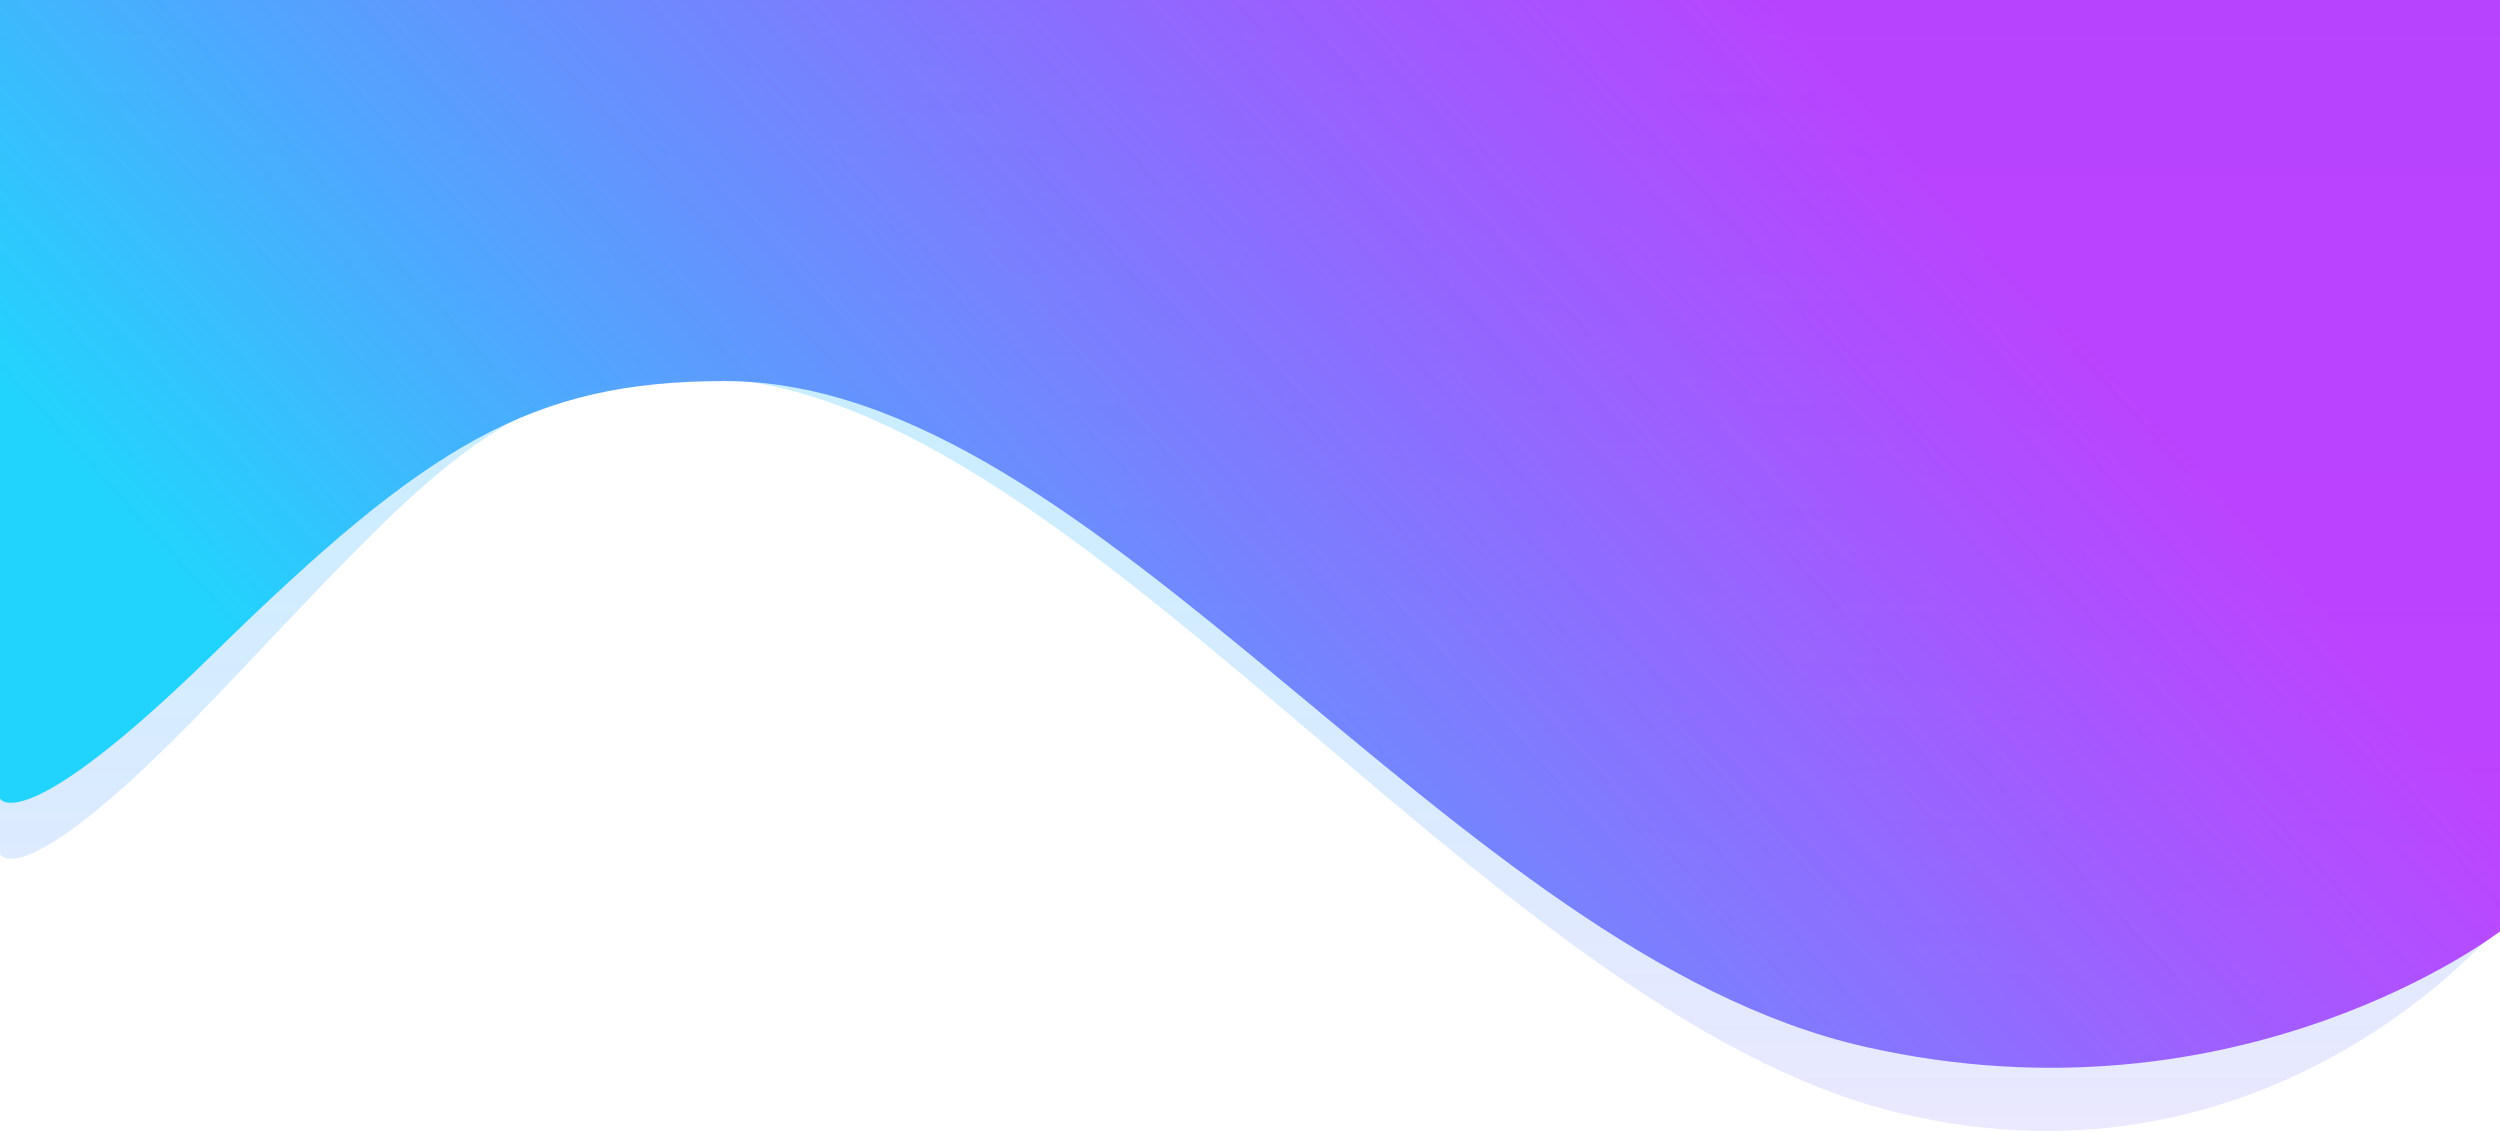 <svg class="sec-herobg" preserveAspectRatio="none" width="1440" height="652" viewBox="0 0 1440 652" fill="none" xmlns="http://www.w3.org/2000/svg">
  <path d="M0 0H1440V532.5C1440 532.5 1309.58 693.223 1093.5 641C854.5 583.237 615.5 217.5 400.5 217.5C289.227 217.5 246 273.839 123.5 402.202C12.438 518.578 0 492.055 0 492.055V0Z" fill="url(#paint0_linear)"/>
  <path d="M0 0H1440V536.5C1440 536.5 1290.58 651.821 1074.5 603C835.5 549 632.5 219.5 417.5 219.5C306.227 219.5 246 256 123.5 376C12.438 484.795 0 460 0 460V0Z" fill="url(#paint1_linear)"/>
  <defs>
  <linearGradient id="paint0_linear" x1="720" y1="-28.347" x2="720" y2="732.915" gradientUnits="userSpaceOnUse">
  <stop stop-color="#92E9FF" stop-opacity="0.65"/>
  <stop offset="1" stop-color="#ECDFFF" stop-opacity="0.75"/>
  </linearGradient>
  <linearGradient id="paint1_linear" x1="55" y1="308" x2="734.5" y2="-311.5" gradientUnits="userSpaceOnUse">
  <stop offset="0.019" stop-color="#21D4FD"/>
  <stop offset="1" stop-color="#B721FF" stop-opacity="0.83"/>
  </linearGradient>
  </defs>
</svg>